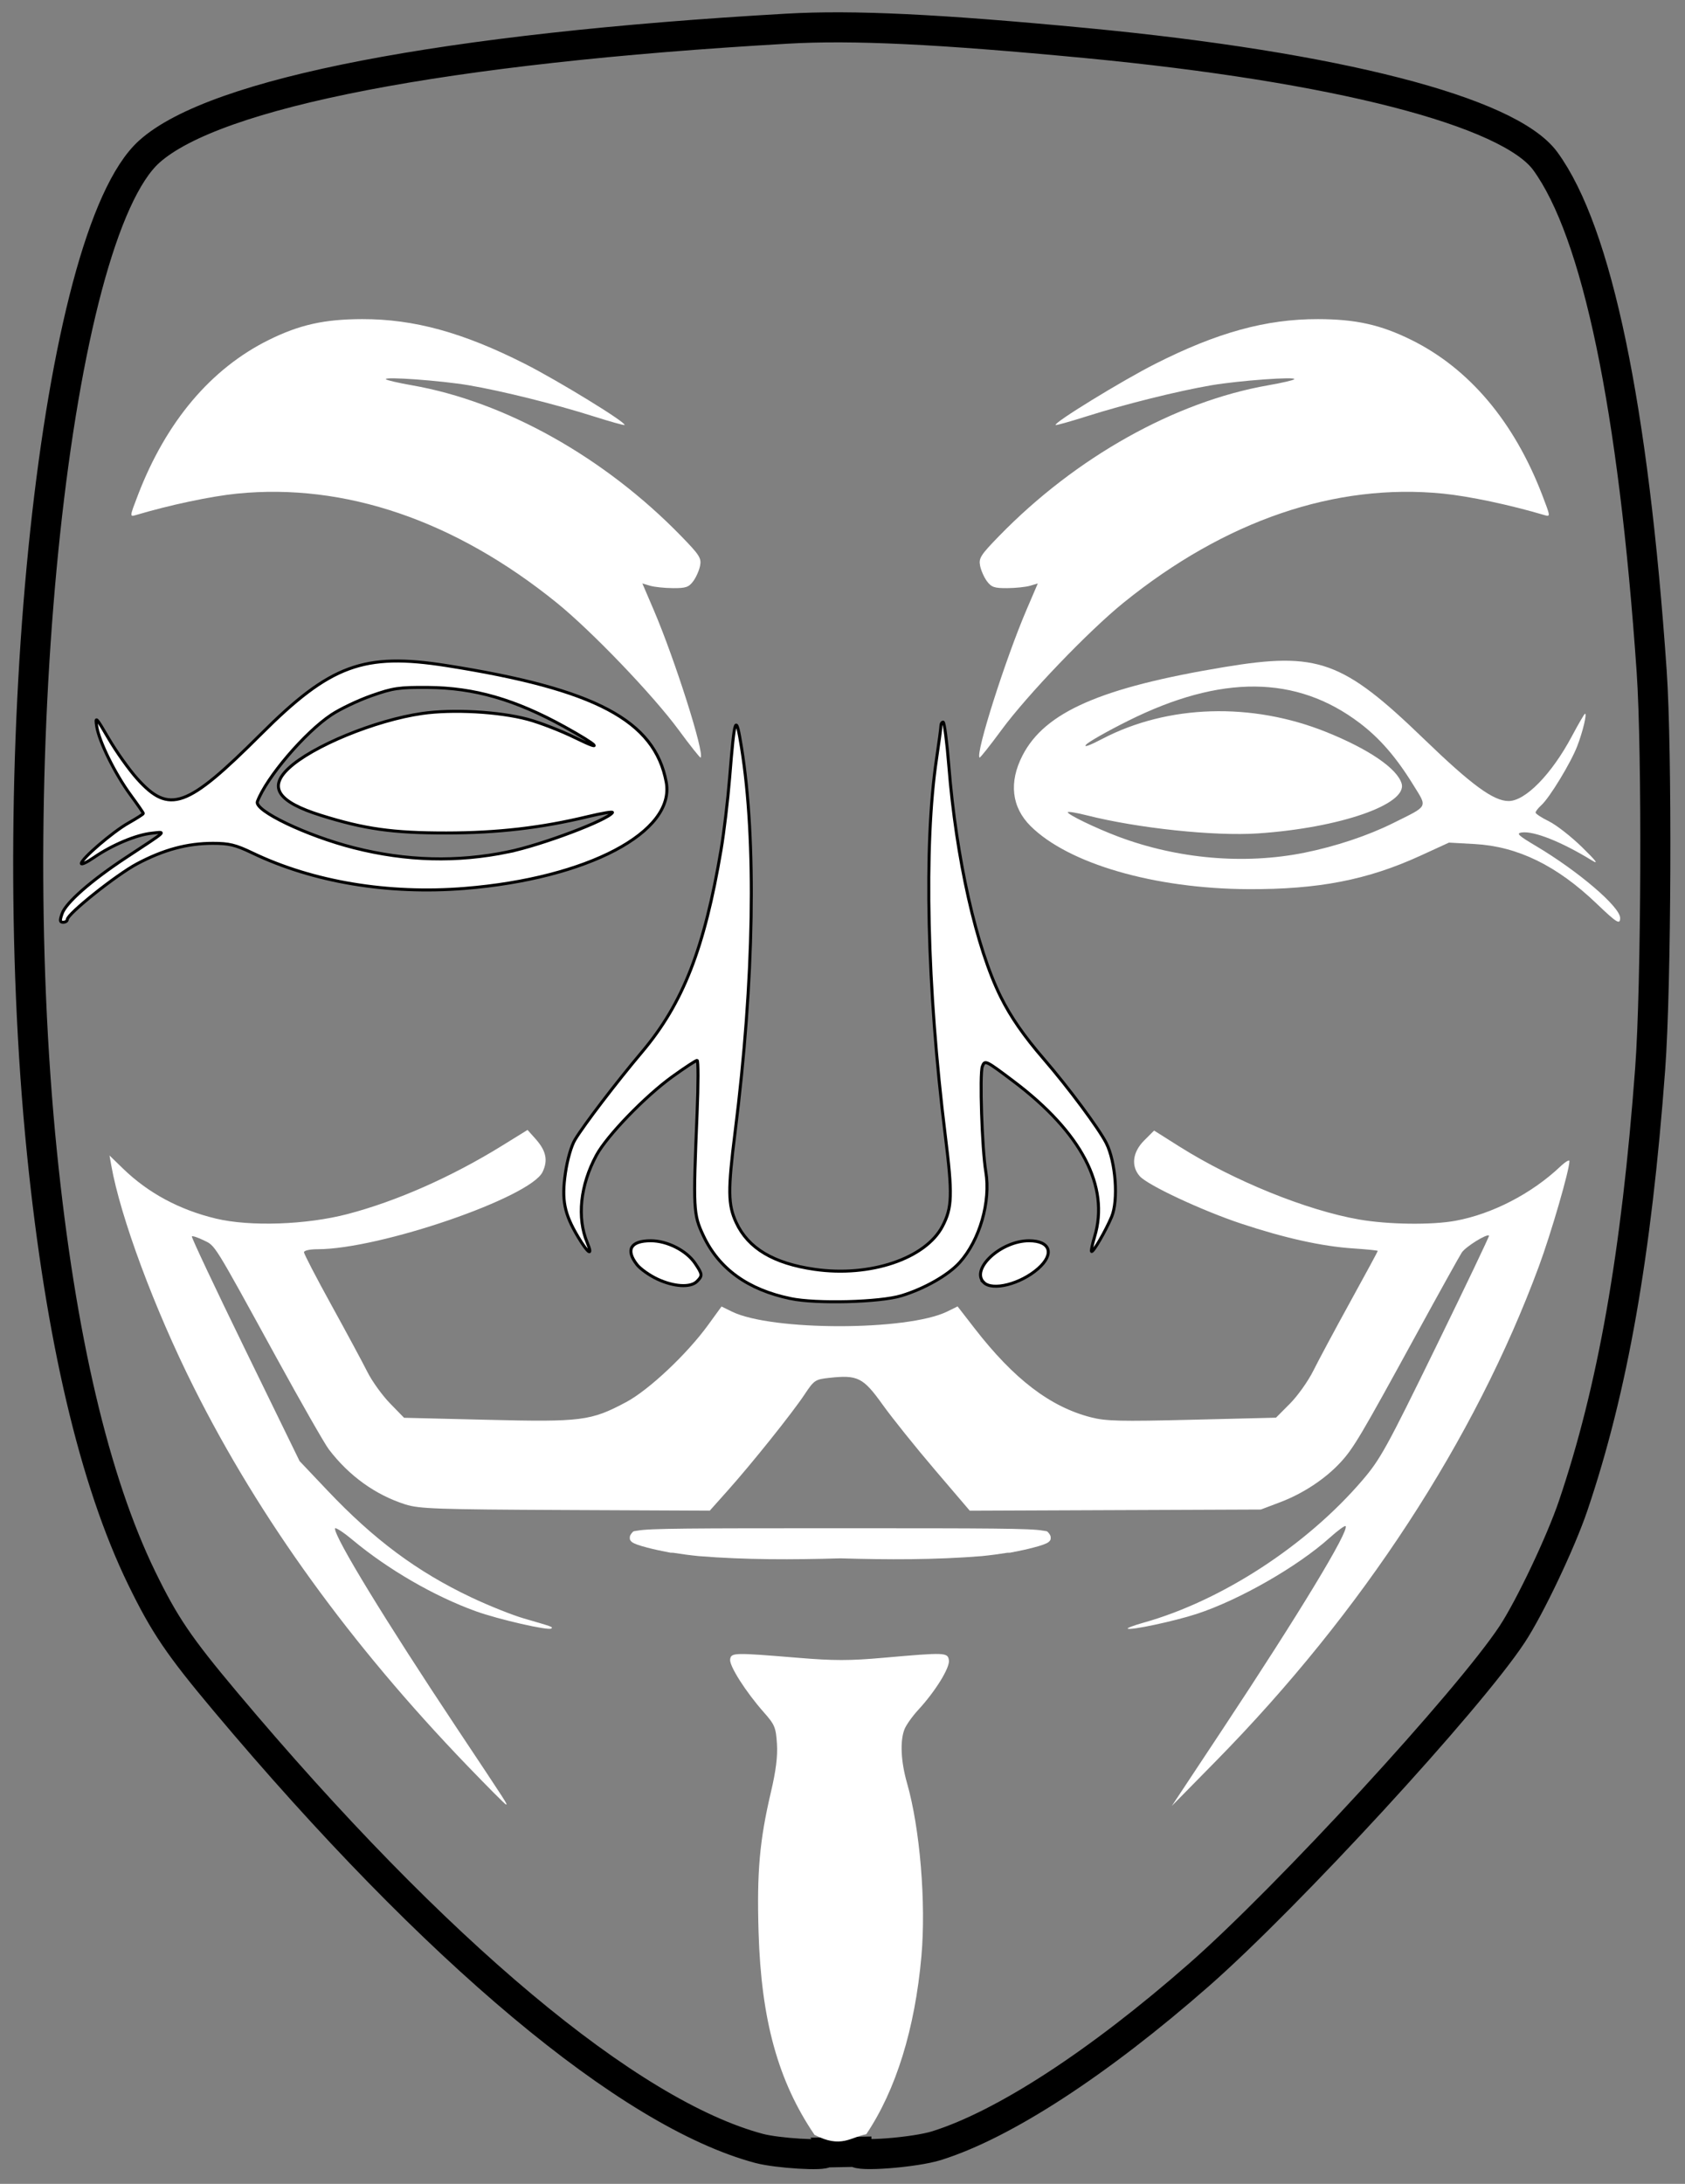 <?xml version="1.0" encoding="UTF-8" standalone="no"?>
<!-- Created with Inkscape (http://www.inkscape.org/) -->

<svg
   xmlns:dc="http://purl.org/dc/elements/1.1/"
   xmlns:cc="http://creativecommons.org/ns#"
   xmlns:rdf="http://www.w3.org/1999/02/22-rdf-syntax-ns#"
   xmlns:svg="http://www.w3.org/2000/svg"
   xmlns="http://www.w3.org/2000/svg"
   xmlns:sodipodi="http://sodipodi.sourceforge.net/DTD/sodipodi-0.dtd"
   xmlns:inkscape="http://www.inkscape.org/namespaces/inkscape"
   id="svg2"
   version="1.1"
   inkscape:version="0.91 r13725"
   width="560.508"
   height="726.375"
   viewBox="0 0 560.508 726.375"
   sodipodi:docname="Anonymous2.svg">
  <rect x="0" y="0" width="560.508" height="726.375" fill="#808080" stroke="none"/>
  <defs
     id="defs6" />
  <sodipodi:namedview
     pagecolor="#ffffff"
     bordercolor="#666666"
     borderopacity="1"
     objecttolerance="10"
     gridtolerance="10"
     guidetolerance="10"
     inkscape:pageopacity="0"
     inkscape:pageshadow="2"
     inkscape:window-width="1680"
     inkscape:window-height="1027"
     id="namedview4"
     showgrid="false"
     inkscape:zoom="0.9262658"
     inkscape:cx="286.65648"
     inkscape:cy="293.79184"
     inkscape:window-x="-8"
     inkscape:window-y="-8"
     inkscape:window-maximized="1"
     inkscape:current-layer="svg2"
     fit-margin-top="0"
     fit-margin-left="0"
     fit-margin-right="0"
     fit-margin-bottom="0" />
  <path
     style="fill:none;stroke:#000000;stroke-opacity:1;stroke-width:10;stroke-miterlimit:4;stroke-dasharray:none"
     d="m 284.868,715.716 c 0,1.729 19.437,0.233 26.719,-2.056 22.437,-7.055 53.834,-27.493 87.223,-56.78 29.5,-25.875 89.805,-91.452 104.219,-113.33 5.883,-8.93 16.184,-30.635 20.281,-42.736 13.138,-38.806 21.033,-83.595 25.614,-145.312 2.041,-27.497 2.336,-105.572 0.499,-132.188 C 543.342,135.21 531.251,77.204 514.046,53.601 501.973,37.038 444.49,22.261 361.274,14.327 312.27,9.655 283.761,8.281 261.843,9.534 148.017,16.041 71.502,30.79 49.649,50.438 18.567,78.383 0.319,248.816 13.974,383.626 20.165,444.738 31.387,492.534 47.148,524.915 c 7.572,15.557 12.406,22.684 27.899,41.132 69.748,83.056 134.205,137.003 177.477,148.538 6.042,1.611 22.031,2.578 22.031,1.332 z"
     id="path4157" />
  <path
     style="fill:white;stroke:none;stroke-opacity:1;fill-opacity:1"
     d="m 270.933,710.059 c -12.112,-17.856 -17.725,-38.185 -18.597,-67.355 -0.599,-20.031 0.325,-30.539 4.098,-46.591 1.689,-7.188 2.279,-11.915 2.011,-16.125 -0.346,-5.434 -0.728,-6.351 -4.358,-10.456 -5.989,-6.773 -11.518,-15.451 -11.211,-17.595 0.327,-2.282 1.195,-2.303 22.484,-0.544 12.075,0.997 17.199,0.996 28.594,-0.009 20.572,-1.814 21.321,-1.785 21.693,0.843 0.35,2.473 -4.488,10.299 -10.194,16.49 -1.992,2.161 -4.064,5.091 -4.604,6.511 -1.507,3.963 -1.174,10.701 0.885,17.899 4.293,15.012 6.347,39.783 4.771,57.527 -2.143,24.123 -8.466,44.525 -18.349,59.212 -5.155,0.942 -8.359,4.813 -17.222,0.193 z"
     id="path4155" />
  <path
     style="fill:white;stroke:none;stroke-opacity:1;fill-opacity:1"
     d="M 155.452,587.297 C 116.551,546.889 86.427,505.237 64.541,461.598 51.402,435.401 40.058,404.888 36.988,387.492 l -0.558,-3.165 4.555,4.419 c 8.326,8.077 18.744,13.672 30.858,16.572 11.353,2.718 30.138,2.066 43.806,-1.519 16.356,-4.291 34.615,-12.374 51.38,-22.743 l 8.455,-5.23 2.641,2.956 c 3.543,3.965 4.221,7.122 2.366,11.012 -4.051,8.494 -54.169,25.708 -74.85,25.708 -2.622,0 -4.522,0.427 -4.522,1.016 0,0.559 4.113,8.481 9.141,17.605 5.027,9.124 10.402,19.109 11.945,22.187 1.542,3.079 4.917,7.77 7.5,10.426 l 4.696,4.828 27.674,0.673 c 31.412,0.764 34.483,0.372 46.232,-5.898 7.516,-4.011 20.198,-15.943 27.217,-25.607 l 4.486,-6.176 3.446,1.693 c 13.189,6.478 58.408,6.47 71.606,-0.013 l 3.472,-1.706 5.682,7.33 c 13.069,16.86 25.142,26.082 38.687,29.552 4.998,1.28 9.727,1.393 33.679,0.804 l 27.865,-0.685 4.656,-4.68 c 2.561,-2.574 6.048,-7.482 7.751,-10.906 1.702,-3.424 7.226,-13.732 12.276,-22.907 5.049,-9.175 9.181,-16.812 9.181,-16.971 0,-0.159 -3.691,-0.533 -8.203,-0.831 -10.325,-0.682 -22.83,-3.453 -37.266,-8.256 -13.03,-4.336 -31.049,-12.76 -33.703,-15.758 -2.981,-3.367 -2.407,-8.017 1.467,-11.892 l 3.295,-3.295 8.377,5.287 c 18.031,11.381 42.358,21.259 59.827,24.295 9.719,1.689 24.132,1.879 32.049,0.424 12.244,-2.251 25.345,-9.025 34.86,-18.026 1.676,-1.585 3.047,-2.406 3.047,-1.824 0,3.021 -6.103,24.046 -10.17,35.036 -21.35,57.692 -58.737,114.977 -107.282,164.374 l -14.796,15.055 16.757,-25.312 c 25.776,-38.938 42.392,-66.38 41.022,-67.749 -0.252,-0.252 -2.645,1.507 -5.318,3.91 -10.635,9.561 -30.087,20.693 -44.22,25.304 -7.472,2.438 -22.231,5.579 -22.93,4.881 -0.215,-0.215 2.067,-1.076 5.07,-1.915 26.096,-7.286 54.39,-25.677 73.036,-47.473 5.922,-6.922 8.046,-10.775 24.421,-44.301 9.864,-20.195 17.815,-36.854 17.669,-37.019 -0.659,-0.744 -7.806,3.695 -9.076,5.636 -0.778,1.19 -7.643,13.554 -15.255,27.476 -18.323,33.511 -20.76,37.624 -25.051,42.28 -5.067,5.497 -12.483,10.398 -20.084,13.273 l -6.449,2.439 -48.407,0.195 -48.407,0.195 -11.593,-13.581 c -6.376,-7.469 -14.207,-17.23 -17.402,-21.691 -6.492,-9.065 -8.276,-9.958 -17.797,-8.913 -4.629,0.508 -5.011,0.768 -8.191,5.557 -4.09,6.16 -17.484,22.902 -25.545,31.93 l -5.968,6.684 -48.033,-0.217 c -42.674,-0.193 -48.608,-0.399 -53.189,-1.85 -9.959,-3.154 -18.79,-9.508 -25.515,-18.357 -1.381,-1.818 -9.213,-15.529 -17.403,-30.469 C 70.717,412.839 71.723,414.463 67.734,412.522 c -1.924,-0.936 -3.686,-1.514 -3.915,-1.285 -0.229,0.229 7.739,17.137 17.708,37.572 l 18.124,37.156 9.297,9.81 c 15.52,16.377 29.785,26.978 47.804,35.525 5.753,2.729 13.624,5.88 17.491,7.003 9.778,2.839 9.7,2.811 9.156,3.354 -0.808,0.808 -17.576,-3.023 -25.094,-5.733 -13.806,-4.976 -29.224,-13.896 -41.016,-23.73 -3.223,-2.688 -5.859,-4.38 -5.859,-3.761 0,3.143 16.887,30.803 40.28,65.974 17.699,26.61 17.166,25.781 16.585,25.781 -0.238,0 -6.018,-5.801 -12.843,-12.891 z"
     id="path4153" />
  <path
     style="fill:white;stroke:none;stroke-opacity:1;fill-opacity:1"
     d="M 279.281 508.312 C 229.63 508.312 216.173 508.345 212.086 509.102 C 211.224 509.203 210.711 509.312 210.586 509.438 C 209.805 510.218 209.431 510.904 209.512 511.535 C 209.445 512.054 209.669 512.447 210.209 512.895 C 210.87 513.443 212.703 514.086 215.234 514.729 C 215.282 514.741 215.321 514.755 215.369 514.768 C 215.37 514.768 215.372 514.767 215.373 514.768 C 217.367 515.301 219.907 515.85 223.055 516.445 C 223.337 516.448 223.62 516.456 223.902 516.459 C 226.62 516.897 229.498 517.286 232.369 517.572 C 248.001 518.837 263.746 518.784 279.508 518.322 C 295.269 518.784 311.015 518.837 326.646 517.572 C 329.517 517.286 332.393 516.897 335.111 516.459 C 335.394 516.456 335.678 516.448 335.961 516.445 C 339.108 515.85 341.649 515.301 343.643 514.768 C 343.694 514.755 343.73 514.741 343.781 514.729 C 346.313 514.086 348.145 513.443 348.807 512.895 C 349.346 512.447 349.57 512.054 349.504 511.535 C 349.584 510.904 349.21 510.218 348.43 509.438 C 348.305 509.312 347.792 509.203 346.93 509.102 C 342.843 508.345 329.386 508.312 279.734 508.312 C 279.555 508.312 279.461 508.312 279.281 508.312 z "
     id="path4151" />
  <path
     style="fill:white;stroke:#000000;stroke-opacity:1;fill-opacity:1"
     d="m 262.967,431.921 c -14.206,-2.961 -23.845,-9.924 -29.016,-20.959 -3.325,-7.096 -3.403,-8.634 -2.067,-40.696 0.403,-9.668 0.407,-17.578 0.01,-17.578 -0.397,0 -4.092,2.426 -8.21,5.391 -9.062,6.525 -21.78,19.684 -25.286,26.164 -5.386,9.954 -6.524,20.775 -3.057,29.072 1.99,4.762 0.325,3.727 -3.032,-1.884 -4.627,-7.736 -5.533,-12.312 -4.22,-21.32 0.653,-4.481 1.957,-9.002 3.179,-11.024 3.061,-5.066 13.753,-19.066 22.307,-29.21 13.614,-16.143 20.751,-34.398 26.283,-67.229 0.974,-5.78 2.257,-16.538 2.851,-23.906 1.673,-20.759 2.073,-21.779 3.955,-10.094 4.988,30.971 4.218,77.335 -2.123,127.771 -2.454,19.519 -2.398,24.303 0.355,30.215 3.99,8.57 12.425,13.602 26.079,15.559 18.47,2.648 36.894,-3.559 42.538,-14.329 3.244,-6.19 3.377,-10.51 0.934,-30.194 -6.101,-49.15 -7.204,-96.567 -2.913,-125.261 0.801,-5.355 1.456,-10.295 1.456,-10.978 0,-0.683 0.332,-1.241 0.739,-1.241 0.406,0 1.262,6.577 1.902,14.617 2.442,30.683 9.141,60.459 17.275,76.79 3.326,6.678 7.671,12.946 14.297,20.625 8.217,9.522 18.349,23.153 20.788,27.966 3.156,6.229 4.089,19.043 1.786,24.534 -1.954,4.657 -6.206,11.988 -6.679,11.514 -0.193,-0.193 0.266,-2.403 1.02,-4.91 5.024,-16.695 -4.353,-34.639 -27.028,-51.72 -9.276,-6.988 -9.468,-7.079 -10.313,-4.908 -0.944,2.424 -0.124,27.441 1.147,35.024 1.672,9.969 -2.034,22.811 -8.716,30.207 -3.795,4.201 -11.654,8.684 -19.344,11.034 -7.174,2.193 -28.345,2.744 -36.9,0.961 z"
     id="path4149" />
  <path
     style="fill:white;stroke:#000000;stroke-opacity:1;fill-opacity:1"
     d="m 218.7,425.453 c -2.619,-1.219 -5.677,-3.382 -6.797,-4.805 -3.882,-4.936 -2.147,-7.96 4.567,-7.96 5.464,0 11.865,3.249 14.726,7.474 2.507,3.703 2.553,4.136 0.636,6.053 -2.119,2.119 -7.632,1.799 -13.132,-0.762 z"
     id="path4147" />
  <path
     style="fill:white;stroke:#000000;stroke-opacity:1;fill-opacity:1"
     d="m 327.243,426.563 c -4.473,-4.473 5.73,-13.875 15.056,-13.875 7.125,0 8.551,4.408 3.002,9.28 -5.826,5.116 -15.163,7.491 -18.059,4.595 z"
     id="path4145" />
  <path
     id="path4141"
     style="fill:white;stroke:#000000;stroke-opacity:1;fill-opacity:1"
     d="m 169.086,283.335 c 11.186,-2.308 33.098,-10.576 34.64,-13.07 0.251,-0.407 -3.432,0.2 -8.185,1.348 -15.507,3.746 -30.091,5.432 -47.08,5.444 -17.806,0.013 -27.25,-1.318 -41.8,-5.89 -14.12,-4.437 -17.419,-9.233 -10.707,-15.564 7.853,-7.407 28.886,-16.06 44.468,-18.295 10.163,-1.458 25.532,-0.611 35.085,1.933 4.047,1.078 11.219,3.862 15.938,6.188 9.855,4.857 7.517,2.486 -3.608,-3.659 -16.483,-9.105 -30.024,-13.012 -45.469,-13.119 -9.688,-0.067 -11.593,0.21 -18.791,2.741 -4.406,1.549 -10.408,4.408 -13.34,6.353 -8.808,5.846 -21.63,20.881 -24.618,28.866 -1.121,2.997 16.437,11.397 32.16,15.385 17.388,4.411 34.287,4.852 51.308,1.34 z M 20.646,303.901 c 1.281,-3.674 9.666,-11.023 21.35,-18.713 14.097,-9.278 13.374,-8.582 8.36,-8.037 -5.115,0.557 -13.084,3.91 -19.055,8.018 -2.335,1.607 -4.245,2.521 -4.245,2.032 0,-1.535 10.439,-10.507 15.643,-13.444 2.74,-1.546 4.982,-2.981 4.982,-3.188 0,-0.207 -1.898,-2.955 -4.218,-6.106 -5.176,-7.032 -10.513,-17.837 -11.294,-22.869 -0.542,-3.492 -0.266,-3.208 4.006,4.118 2.523,4.327 6.778,10.306 9.454,13.287 10.698,11.914 16.503,9.823 41.185,-14.831 23.048,-23.023 34.151,-27.124 61.697,-22.791 49.549,7.794 69.291,18.265 73.107,38.773 3.088,16.597 -26.213,32.051 -67.021,35.347 -25.43,2.054 -50.465,-2.121 -70.608,-11.774 -5.651,-2.708 -7.754,-3.222 -13.177,-3.222 -8.536,0 -16.384,2.117 -25.201,6.797 -6.929,3.678 -23.242,16.705 -23.242,18.561 0,0.491 -0.611,0.893 -1.357,0.893 -1.105,0 -1.173,-0.53 -0.364,-2.849 z" />
  <path
     id="path4137"
     style="fill:white;stroke:none;stroke-opacity:1;fill-opacity:1"
     d="m 433.903,283.621 c 10.328,-2.075 21.099,-5.665 29.43,-9.809 12.042,-5.989 11.54,-5.032 6.724,-12.845 -5.64,-9.147 -11.108,-15.444 -17.828,-20.532 -20.992,-15.89 -46.088,-16.101 -77.041,-0.649 -6.785,3.387 -13.038,6.933 -13.894,7.88 -0.95,1.049 1.125,0.315 5.317,-1.881 21.85,-11.45 49.785,-12.302 74.644,-2.278 14.102,5.686 23.465,12.088 24.979,17.078 2.096,6.911 -20.536,14.783 -47.77,16.615 -14.503,0.976 -40.005,-1.717 -56.953,-6.013 -3.48,-0.882 -6.328,-1.345 -6.328,-1.028 0,0.792 9.337,5.303 16.748,8.093 19.821,7.461 42.002,9.382 61.974,5.37 z m 97.203,16.927 c -13.231,-12.657 -26.249,-19.016 -40.563,-19.814 l -8.543,-0.476 -9.533,4.37 c -17.566,8.052 -33.963,11.233 -57.286,11.113 -31.173,-0.161 -59.736,-8.442 -72.359,-20.978 -6.332,-6.289 -7.277,-14.586 -2.678,-23.509 7.436,-14.425 26.021,-22.564 67.068,-29.374 31.197,-5.176 39.407,-2.215 66.554,24.003 15.768,15.228 23.058,20.563 28.083,20.551 5.593,-0.014 14.318,-8.963 21.041,-21.579 2.192,-4.113 4.155,-7.478 4.364,-7.478 0.69,0 -0.754,6.016 -2.588,10.781 -2.132,5.542 -9.188,17.156 -11.931,19.638 -1.061,0.961 -1.93,2.073 -1.93,2.473 0,0.4 1.996,1.705 4.436,2.902 2.44,1.196 7.397,5.069 11.016,8.605 4.729,4.622 5.657,5.864 3.298,4.416 -10.13,-6.219 -19.361,-9.885 -23.406,-9.296 -1.858,0.271 -1.069,1.015 4.729,4.457 14.123,8.385 28.053,20.289 28.053,23.972 0,2.334 -1.086,1.671 -7.824,-4.775 z" />
  <path
     style="fill:white;stroke:none;stroke-opacity:1;fill-opacity:1"
     d="m 225.762,242.798 c -8.546,-11.626 -28.975,-32.929 -40.587,-42.324 -33.839,-27.378 -70.469,-39.879 -106.329,-36.289 -8.681,0.869 -22.385,3.775 -33.7,7.146 -2.033,0.606 -2.021,0.501 0.767,-6.748 9.364,-24.351 24.251,-41.984 43.486,-51.508 10.237,-5.069 18.499,-6.911 31.089,-6.933 17.252,-0.029 33.542,4.451 54.163,14.896 11.078,5.611 33.844,19.585 33.108,20.321 -0.165,0.165 -4.851,-1.146 -10.415,-2.911 -12.616,-4.004 -30.319,-8.409 -41.383,-10.299 -9.148,-1.562 -28.461,-2.966 -27.585,-2.005 0.297,0.326 4.187,1.228 8.644,2.006 30.954,5.398 64.048,23.93 89.548,50.145 6.139,6.311 6.8,7.344 6.317,9.862 -0.297,1.547 -1.322,3.867 -2.278,5.156 -1.488,2.005 -2.467,2.338 -6.786,2.306 -2.776,-0.021 -6.193,-0.379 -7.594,-0.797 l -2.546,-0.759 3.755,8.766 c 7.043,16.441 17.008,47.783 15.629,49.161 -0.173,0.173 -3.46,-3.963 -7.304,-9.192 z"
     id="path4138" />
  <path
     id="path4159"
     d="m 333.141,242.798 c 8.546,-11.626 28.975,-32.929 40.587,-42.324 33.839,-27.378 70.469,-39.879 106.329,-36.289 8.681,0.869 22.385,3.775 33.7,7.146 2.033,0.606 2.021,0.501 -0.767,-6.748 -9.364,-24.351 -24.251,-41.984 -43.486,-51.508 -10.237,-5.069 -18.499,-6.911 -31.089,-6.933 -17.252,-0.029 -33.542,4.451 -54.163,14.896 -11.078,5.611 -33.844,19.585 -33.108,20.321 0.165,0.165 4.851,-1.146 10.415,-2.911 12.616,-4.004 30.319,-8.409 41.383,-10.299 9.148,-1.562 28.461,-2.966 27.585,-2.005 -0.297,0.326 -4.187,1.228 -8.644,2.006 -30.954,5.398 -64.048,23.93 -89.548,50.145 -6.139,6.311 -6.8,7.344 -6.317,9.862 0.297,1.547 1.322,3.867 2.278,5.156 1.488,2.005 2.467,2.338 6.786,2.306 2.776,-0.021 6.193,-0.379 7.594,-0.797 l 2.546,-0.759 -3.755,8.766 c -7.043,16.441 -17.008,47.783 -15.629,49.161 0.173,0.173 3.46,-3.963 7.304,-9.192 z"
     style="fill:white;stroke:none;stroke-opacity:1;fill-opacity:1"
     inkscape:connector-curvature="0" />
</svg>

